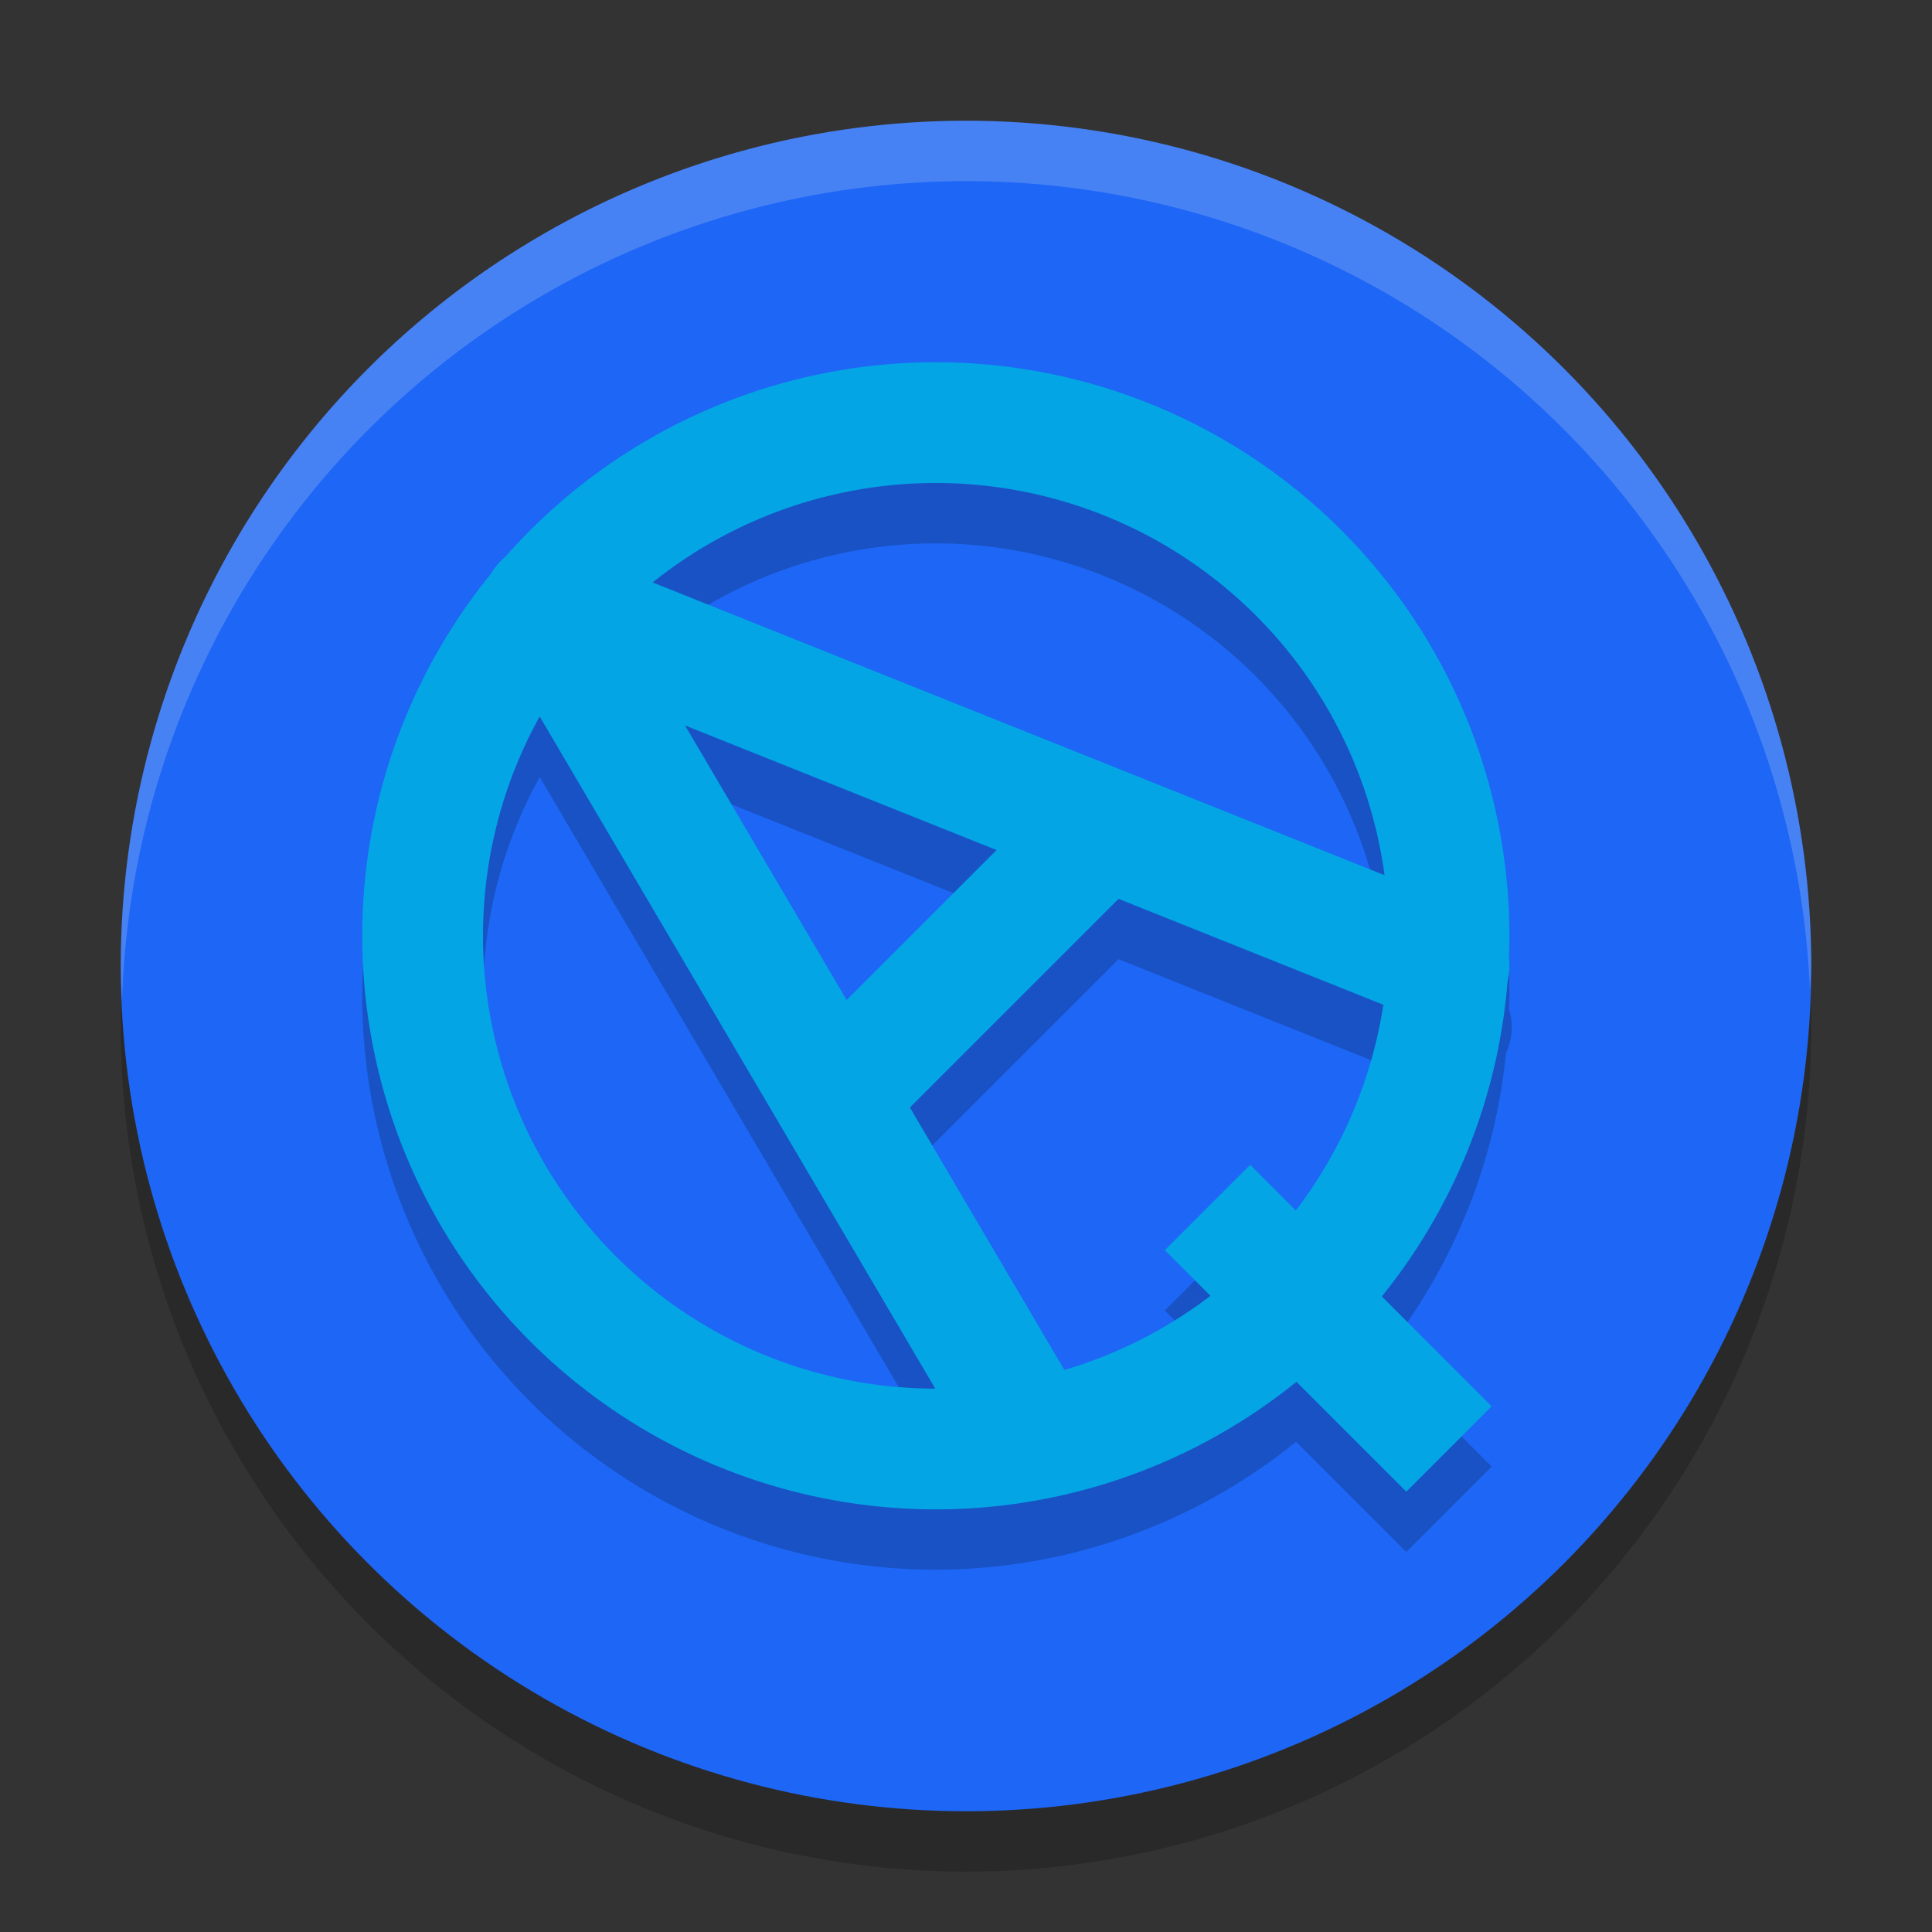 <svg width="32" height="32" version="1.1" xmlns="http://www.w3.org/2000/svg">
 <rect width="100%" height="100%" fill="#333333" stroke="none"/>
 <circle cx="16" cy="17" r="14" style="opacity:.2"/>
 <circle cx="16" cy="16" r="14" style="fill:#1e66f5"/>
 <path d="M 16,2 A 14,14 0 0 0 2,16 14,14 0 0 0 2.022,16.586 14,14 0 0 1 16,3 14,14 0 0 1 29.979,16.414 14,14 0 0 0 30,16 14,14 0 0 0 16,2 Z" style="fill:#eff1f5;opacity:.2"/>
 <path d="m15.5 7a9.5 9.5 0 0 0-7.088 3.191 1 1 0 0 0-0.287 0.326 9.5 9.5 0 0 0-2.125 5.982 9.5 9.5 0 0 0 9.5 9.5 9.5 9.5 0 0 0 5.967-2.119l1.826 1.826 1.414-1.414-1.822-1.822a9.5 9.5 0 0 0 2.059-5.031 1 1 0 0 0 0.049-0.725 9.5 9.5 0 0 0 0.008-0.215 9.5 9.5 0 0 0-9.5-9.5zm0 2a7.5 7.5 0 0 1 7.424 6.492l-12.113-4.844a7.5 7.5 0 0 1 4.689-1.648zm-6.561 3.869 6.551 11.131a7.5 7.5 0 0 1-7.49-7.5 7.5 7.5 0 0 1 0.939-3.631zm2.406 0.145 5.162 2.064-2.484 2.484zm7.182 2.873 4.377 1.75a7.5 7.5 0 0 1-1.447 3.406l-0.75-0.75-1.414 1.414 0.752 0.752a7.5 7.5 0 0 1-2.418 1.229l-2.557-4.344z" style="opacity:.2"/>
 <path d="m15.5 6a9.5 9.5 0 0 0-9.5 9.5 9.5 9.5 0 0 0 9.5 9.5 9.5 9.5 0 0 0 9.5-9.5 9.5 9.5 0 0 0-9.5-9.5zm0 2a7.5 7.5 0 0 1 7.5 7.5 7.5 7.5 0 0 1-7.5 7.5 7.5 7.5 0 0 1-7.5-7.5 7.5 7.5 0 0 1 7.5-7.5z" style="fill:#04a5e5"/>
 <path d="M 17,23.593 9,10 24,16" style="fill:none;stroke-linecap:round;stroke-linejoin:round;stroke-width:2;stroke:#04a5e5"/>
 <path d="m14 18 4-4" style="fill:none;stroke-linecap:round;stroke-linejoin:round;stroke-width:2;stroke:#04a5e5"/>
 <path d="m20 20 4 4" style="fill:none;stroke-width:2;stroke:#04a5e5"/>
</svg>
